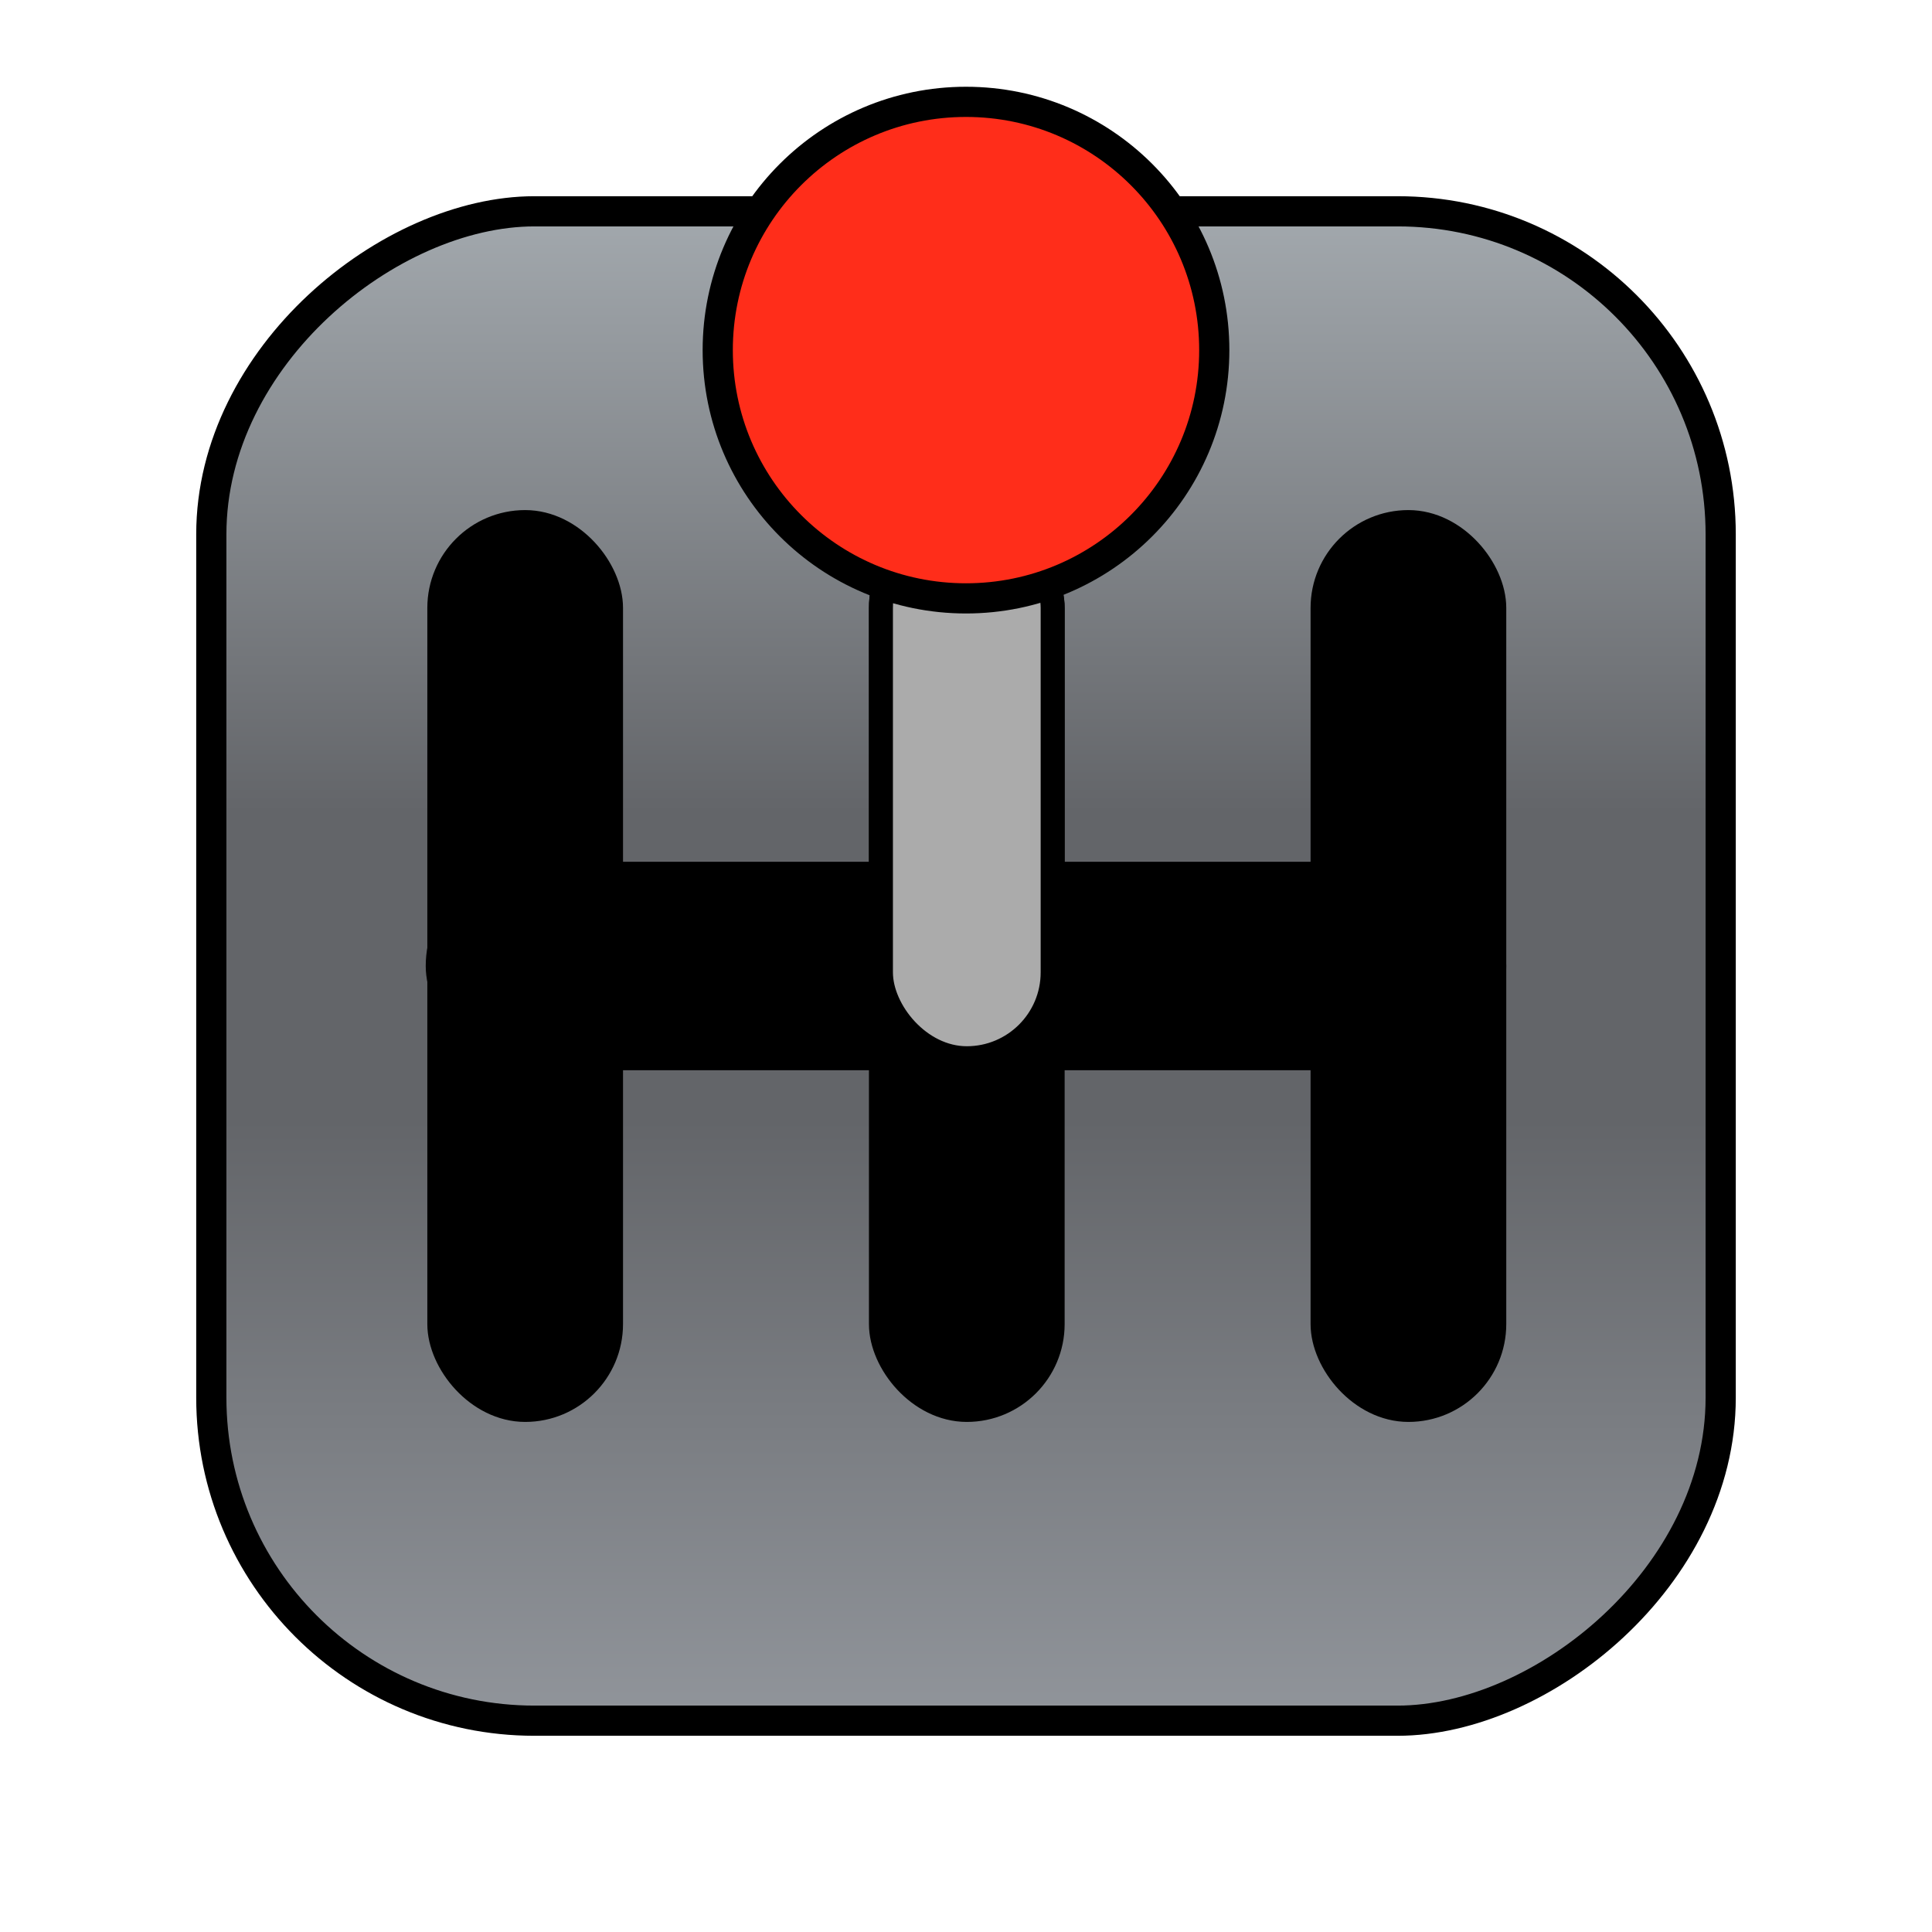 <?xml version="1.0" encoding="UTF-8" standalone="no"?>
<!-- Created with Inkscape (http://www.inkscape.org/) -->

<svg
   width="1024"
   height="1024"
   viewBox="0 0 1024 1024"
   version="1.1"
   id="svg5"
   inkscape:version="1.2.1 (9c6d41e410, 2022-07-14)"
   sodipodi:docname="app.svg"
   inkscape:export-filename="app.png"
   inkscape:export-xdpi="96"
   inkscape:export-ydpi="96"
   xmlns:inkscape="http://www.inkscape.org/namespaces/inkscape"
   xmlns:sodipodi="http://sodipodi.sourceforge.net/DTD/sodipodi-0.dtd"
   xmlns:xlink="http://www.w3.org/1999/xlink"
   xmlns="http://www.w3.org/2000/svg"
   xmlns:svg="http://www.w3.org/2000/svg">
  <sodipodi:namedview
     id="namedview7"
     pagecolor="#505050"
     bordercolor="#eeeeee"
     borderopacity="1"
     inkscape:showpageshadow="0"
     inkscape:pageopacity="0"
     inkscape:pagecheckerboard="0"
     inkscape:deskcolor="#505050"
     inkscape:document-units="mm"
     showgrid="false"
     inkscape:zoom="1.1855469"
     inkscape:cx="411.62438"
     inkscape:cy="512"
     inkscape:window-width="2560"
     inkscape:window-height="1417"
     inkscape:window-x="1432"
     inkscape:window-y="904"
     inkscape:window-maximized="1"
     inkscape:current-layer="layer1" />
  <defs
     id="defs2">
    <linearGradient
       inkscape:collect="always"
       id="linearGradient3908">
      <stop
         style="stop-color:#a4aaaf;stop-opacity:1;"
         offset="0"
         id="stop3904" />
      <stop
         style="stop-color:#636569;stop-opacity:1;"
         offset="0.4"
         id="stop3912" />
      <stop
         style="stop-color:#636569;stop-opacity:1;"
         offset="0.6"
         id="stop3914" />
      <stop
         style="stop-color:#92969c;stop-opacity:1;"
         offset="1"
         id="stop3906" />
    </linearGradient>
    <linearGradient
       inkscape:collect="always"
       xlink:href="#linearGradient3908"
       id="linearGradient3910"
       x1="104"
       y1="512"
       x2="920"
       y2="512"
       gradientUnits="userSpaceOnUse"
       spreadMethod="reflect"
       gradientTransform="translate(0,-1024)" />
  </defs>
  <g
     inkscape:label="Layer 1"
     inkscape:groupmode="layer"
     id="layer1">
    <rect
       style="fill:url(#linearGradient3910);fill-opacity:1;stroke:#000000;stroke-width:16;stroke-linecap:round;stroke-linejoin:round;stroke-miterlimit:3;stroke-dasharray:none"
       id="rect791"
       width="800"
       height="800"
       x="112"
       y="-912"
       ry="171.229"
       transform="rotate(90)" />
    <rect
       style="fill:#000000;fill-opacity:1;stroke:#000000;stroke-width:16;stroke-linecap:round;stroke-linejoin:round;stroke-miterlimit:3;stroke-dasharray:none"
       id="rect3916"
       width="556.705"
       height="94.471"
       x="233.647"
       y="464.764"
       ry="47.236" />
    <rect
       style="fill:#000000;fill-opacity:1;stroke:#000000;stroke-width:16;stroke-linecap:round;stroke-linejoin:round;stroke-miterlimit:3;stroke-dasharray:none"
       id="rect3918"
       width="87.723"
       height="467.295"
       x="234.491"
       y="278.353"
       ry="43.862" />
    <rect
       style="fill:#000000;fill-opacity:1;stroke:#000000;stroke-width:16;stroke-linecap:round;stroke-linejoin:round;stroke-miterlimit:3;stroke-dasharray:none"
       id="rect3920"
       width="87.723"
       height="467.295"
       x="702.629"
       y="278.353"
       ry="43.862" />
    <rect
       style="fill:#000000;fill-opacity:1;stroke:#000000;stroke-width:16;stroke-linecap:round;stroke-linejoin:round;stroke-miterlimit:3;stroke-dasharray:none"
       id="rect3922"
       width="87.723"
       height="467.295"
       x="468.56"
       y="278.353"
       ry="43.862" />
    <rect
       style="fill:#ababab;fill-opacity:1;stroke:#000000;stroke-width:12.709;stroke-linecap:round;stroke-linejoin:round;stroke-miterlimit:3;stroke-dasharray:none"
       id="rect7046"
       width="91.014"
       height="284.174"
       x="466.915"
       y="276.707"
       ry="45.507" />
    <circle
       style="fill:#ff2d1a;fill-opacity:1;stroke:#000000;stroke-width:16;stroke-linecap:round;stroke-linejoin:round;stroke-miterlimit:3;stroke-dasharray:none"
       id="path3976"
       cx="512"
       cy="185.568"
       r="131.585" />
  </g>
</svg>

